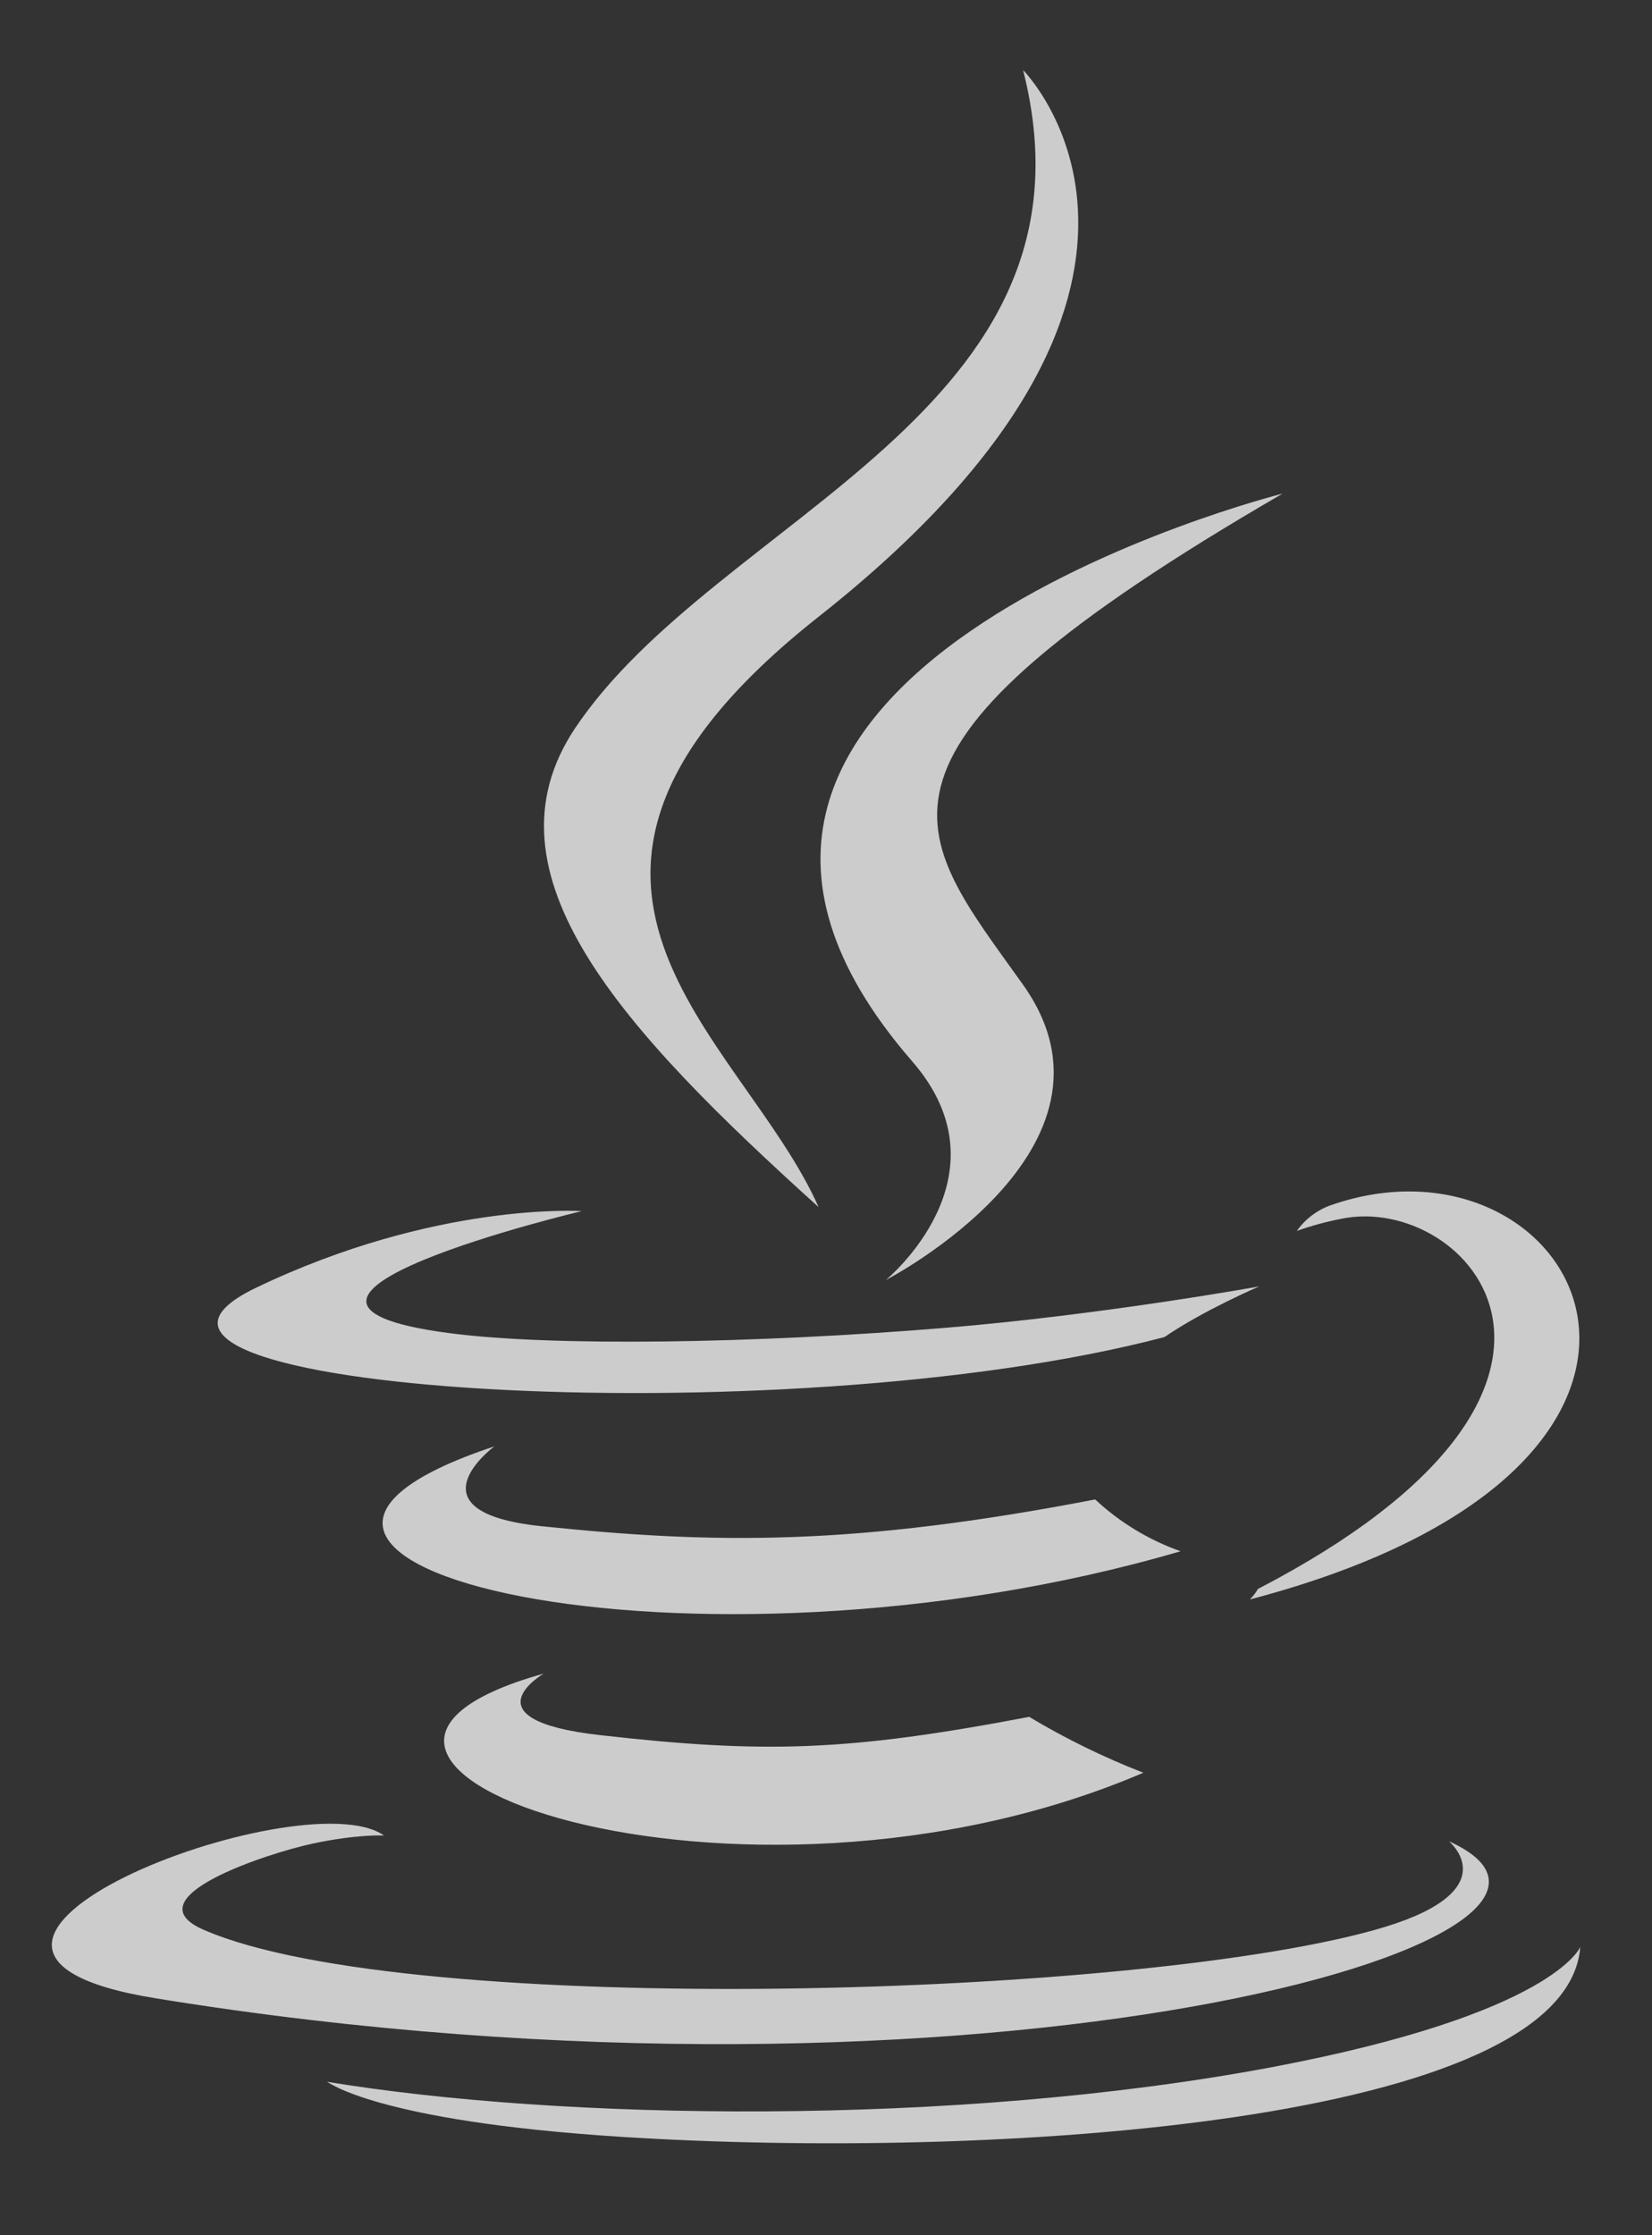 <svg width="17" height="23" viewBox="0 0 17 23" fill="none" xmlns="http://www.w3.org/2000/svg">
<rect x="0" y="0" width="17" height="23" fill="#333333" stroke="none"/>
<g id="fa6-brands:java">
<path id="Vector" d="M11.983 13.758C12.391 13.479 12.958 13.237 12.958 13.237C12.958 13.237 11.345 13.529 9.741 13.662C7.778 13.825 5.67 13.858 4.612 13.716C2.108 13.383 5.987 12.462 5.987 12.462C5.987 12.462 4.483 12.362 2.628 13.254C0.441 14.312 8.045 14.796 11.983 13.758ZM8.424 12.421C7.633 10.642 4.962 9.079 8.424 6.346C12.743 2.937 10.528 0.721 10.528 0.721C11.424 4.242 7.378 5.308 5.916 7.496C4.92 8.992 6.403 10.596 8.424 12.421ZM13.199 5.079C13.203 5.079 5.899 6.904 9.387 10.921C10.416 12.104 9.116 13.171 9.116 13.171C9.116 13.171 11.728 11.821 10.528 10.133C9.408 8.558 8.549 7.775 13.199 5.079ZM12.945 16.35C12.922 16.39 12.894 16.426 12.862 16.458C18.208 15.054 16.241 11.504 13.687 12.404C13.549 12.455 13.43 12.546 13.345 12.666C13.494 12.613 13.648 12.571 13.803 12.541C15.095 12.271 16.949 14.271 12.945 16.35ZM14.91 18.946C14.91 18.946 15.514 19.442 14.248 19.829C11.835 20.558 4.214 20.779 2.098 19.858C1.335 19.529 2.764 19.067 3.214 18.971C3.681 18.871 3.952 18.887 3.952 18.887C3.106 18.291 -1.519 20.058 1.602 20.562C10.112 21.946 17.118 19.942 14.91 18.946ZM5.595 17.221C2.316 18.137 7.591 20.029 11.766 18.241C11.359 18.083 10.966 17.891 10.591 17.666C8.728 18.021 7.866 18.046 6.174 17.854C4.778 17.696 5.595 17.221 5.595 17.221ZM13.087 21.271C9.808 21.887 5.762 21.817 3.366 21.421C3.366 21.416 3.858 21.825 6.383 21.987C10.224 22.233 16.124 21.85 16.262 20.033C16.262 20.033 15.995 20.721 13.087 21.271ZM11.27 15.429C8.803 15.904 7.374 15.892 5.57 15.704C4.174 15.558 5.087 14.883 5.087 14.883C1.47 16.083 7.095 17.442 12.149 15.962C11.823 15.847 11.523 15.665 11.27 15.429Z" fill="#F2F2F2" fill-opacity="0.8"/>
</g>
</svg>
